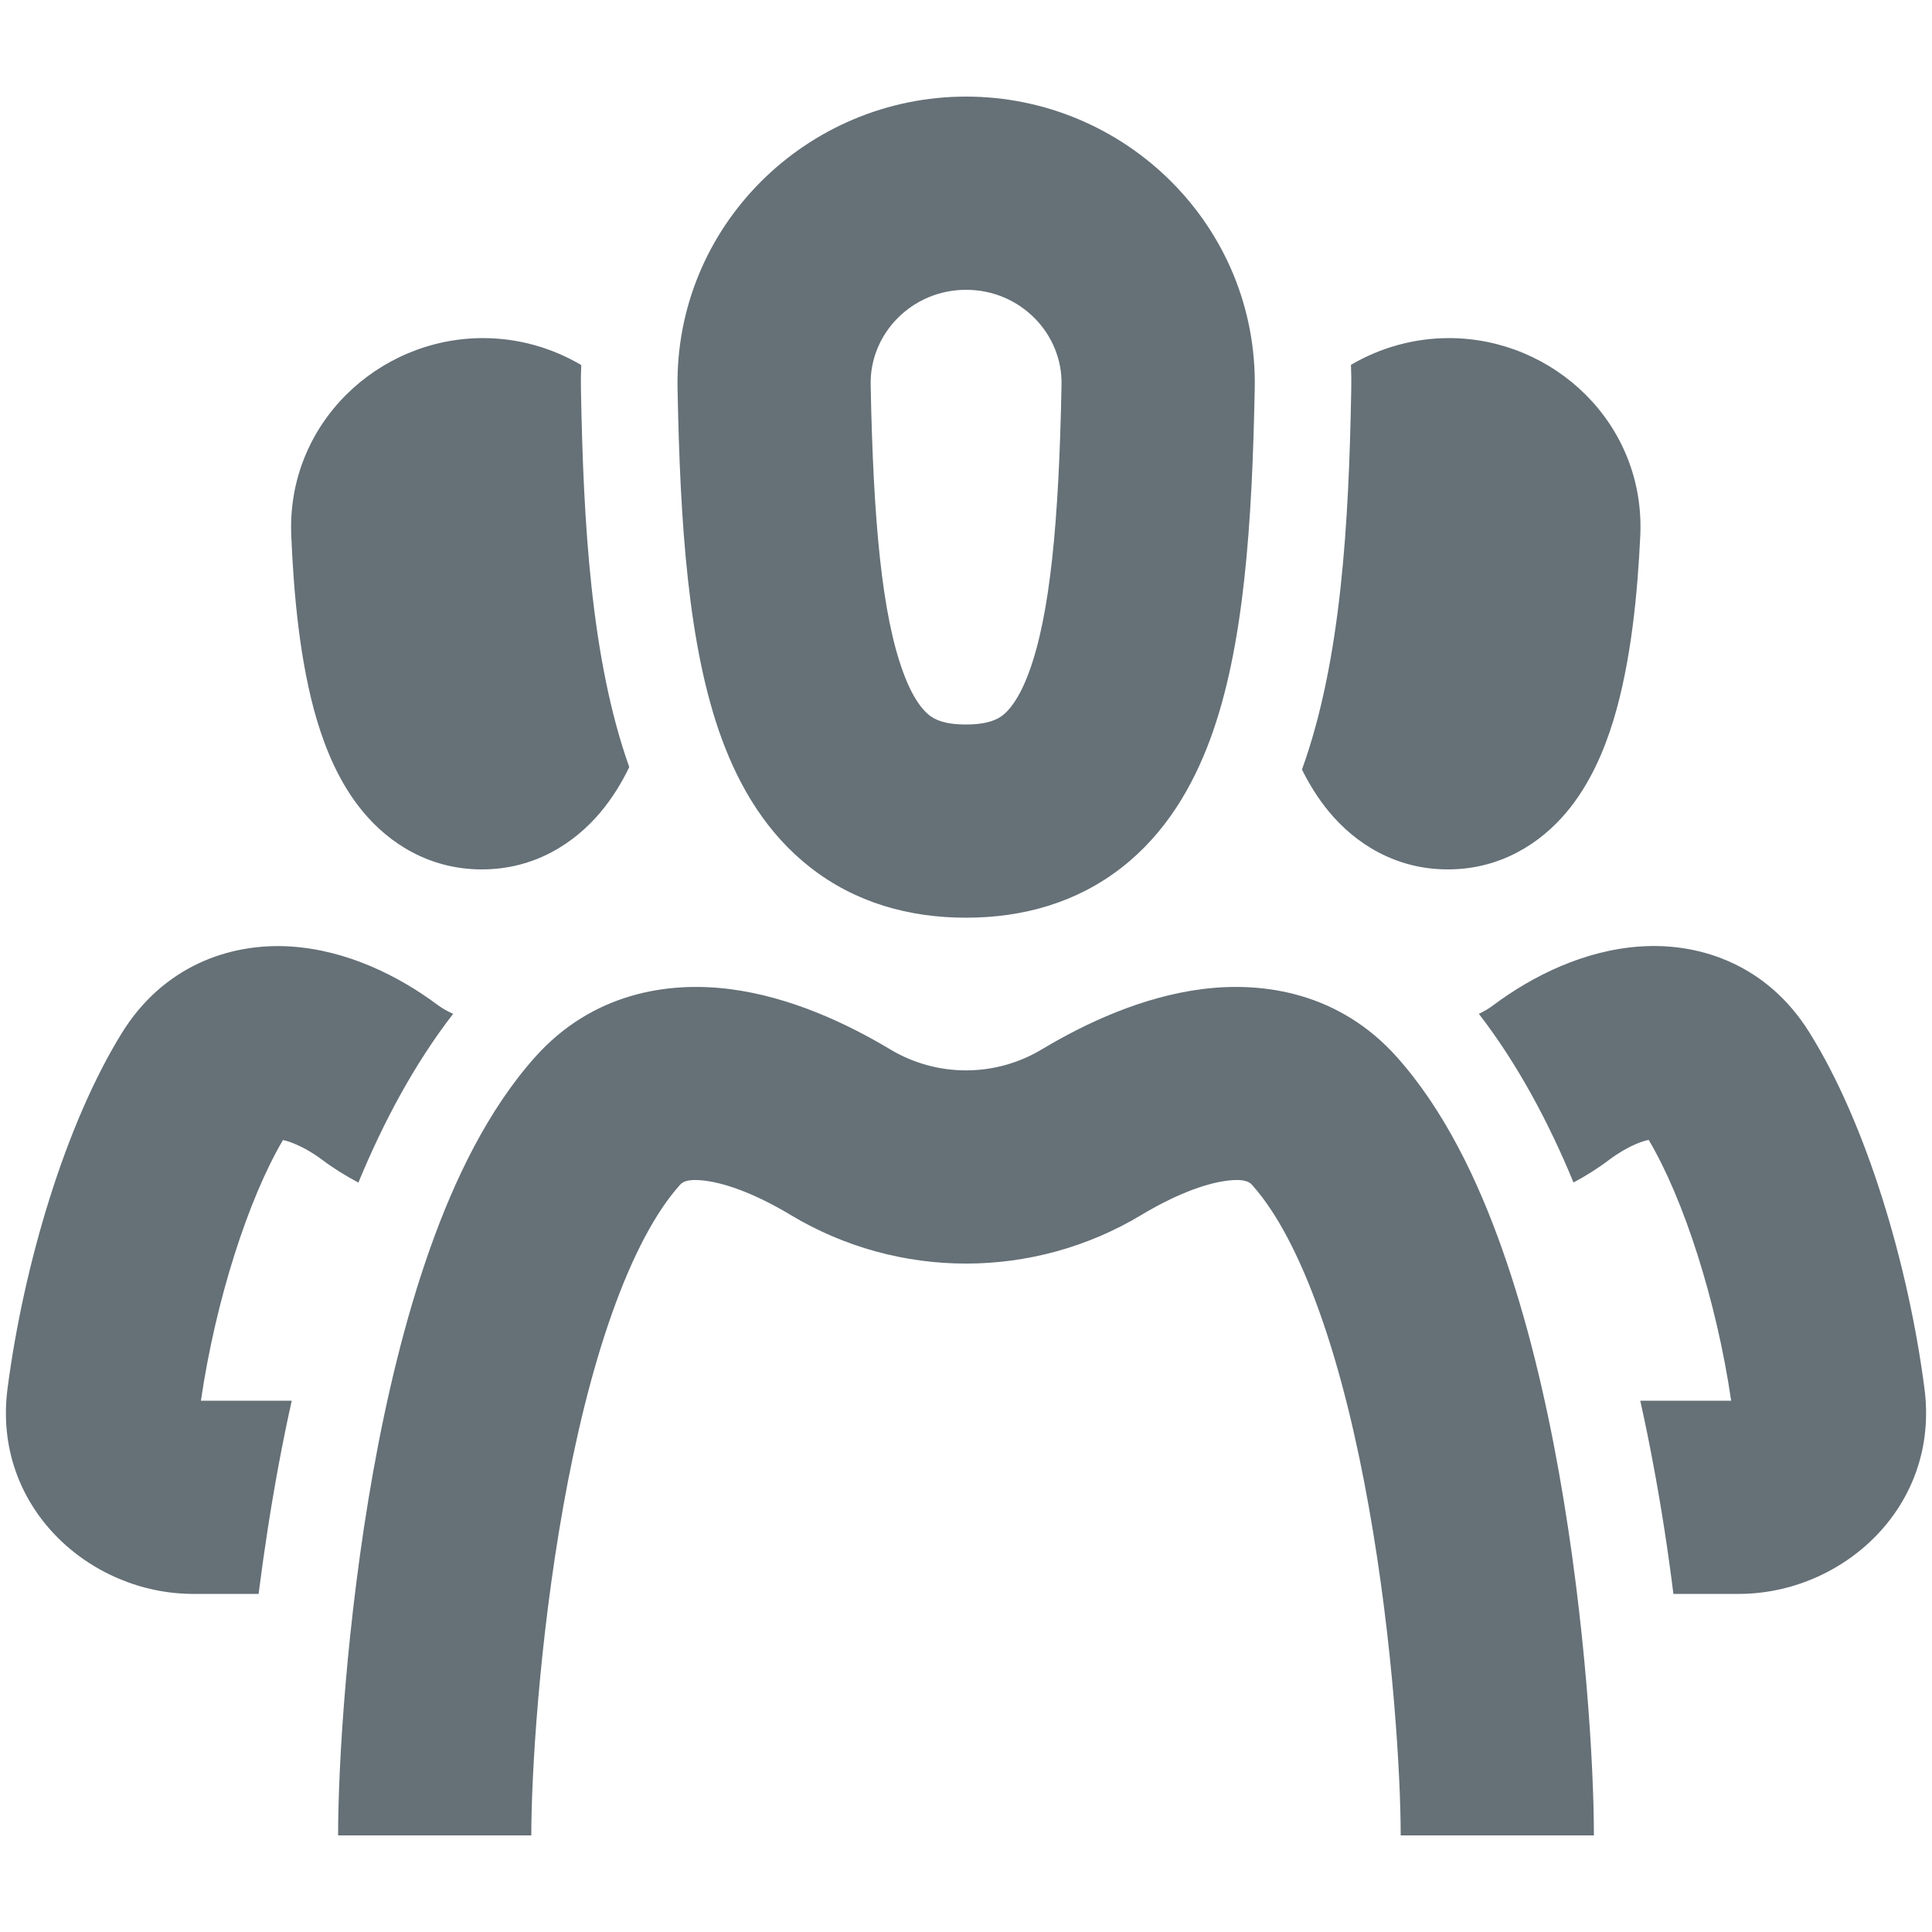 <svg width="20" height="20" viewBox="0 0 20 20" fill="none" xmlns="http://www.w3.org/2000/svg">
<path fill-rule="evenodd" clip-rule="evenodd" d="M7.014 4.019C6.982 2.339 8.354 1 10.001 1C11.648 1 13.02 2.339 12.989 4.019C12.962 5.411 12.88 6.699 12.528 7.652C12.344 8.15 12.062 8.63 11.61 8.982C11.145 9.344 10.591 9.5 10 9.5C9.409 9.5 8.855 9.344 8.39 8.981C7.938 8.629 7.656 8.149 7.473 7.652C7.122 6.698 7.04 5.41 7.014 4.019ZM10.001 3C9.44 3 9.003 3.453 9.013 3.981C9.04 5.405 9.131 6.367 9.35 6.96C9.451 7.236 9.554 7.352 9.62 7.404C9.673 7.446 9.771 7.5 10 7.5C10.229 7.5 10.328 7.445 10.381 7.404C10.447 7.352 10.55 7.235 10.652 6.959C10.87 6.367 10.962 5.405 10.989 3.981C10.999 3.453 10.562 3 10.001 3ZM7.033 12.272L7.032 12.274C6.792 12.543 6.551 12.987 6.335 13.598C6.123 14.195 5.957 14.887 5.831 15.594C5.578 17.01 5.5 18.391 5.5 19H3.5C3.5 18.282 3.587 16.782 3.862 15.242C4 14.469 4.19 13.664 4.45 12.93C4.705 12.209 5.052 11.488 5.541 10.941C6.127 10.286 6.902 10.156 7.554 10.239C8.176 10.318 8.763 10.592 9.215 10.863C9.698 11.153 10.302 11.153 10.785 10.863C11.237 10.592 11.824 10.318 12.446 10.239C13.099 10.156 13.873 10.286 14.459 10.941C14.948 11.488 15.295 12.209 15.55 12.93C15.81 13.664 16 14.469 16.138 15.242C16.413 16.782 16.5 18.282 16.5 19H14.5C14.5 18.391 14.422 17.01 14.169 15.594C14.043 14.887 13.877 14.195 13.665 13.598C13.449 12.987 13.208 12.543 12.968 12.274L12.967 12.272C12.942 12.244 12.9 12.197 12.699 12.223C12.463 12.253 12.148 12.377 11.814 12.578C10.698 13.248 9.302 13.248 8.186 12.578C7.852 12.377 7.538 12.253 7.302 12.223C7.1 12.197 7.058 12.244 7.033 12.272ZM6.014 4.037C6.012 3.95 6.013 3.864 6.017 3.779C5.716 3.601 5.365 3.5 5 3.5C3.914 3.5 2.968 4.387 3.015 5.54C3.039 6.116 3.099 6.845 3.281 7.456C3.372 7.758 3.514 8.112 3.761 8.407C4.029 8.729 4.443 9 4.988 9C5.532 9 5.945 8.73 6.214 8.411C6.337 8.265 6.436 8.103 6.514 7.941C6.114 6.816 6.039 5.39 6.014 4.037ZM13.988 4.038C13.963 5.4 13.886 6.837 13.478 7.966C13.553 8.118 13.646 8.269 13.761 8.407C14.029 8.729 14.443 9 14.988 9C15.532 9 15.945 8.73 16.214 8.411C16.461 8.118 16.607 7.765 16.7 7.463C16.887 6.852 16.953 6.123 16.98 5.546C17.034 4.387 16.085 3.5 15 3.5C14.635 3.5 14.286 3.6 13.985 3.777C13.989 3.863 13.99 3.95 13.988 4.038ZM15.309 10.495C15.709 11.013 16.03 11.614 16.289 12.241C16.416 12.173 16.54 12.096 16.657 12.007C16.753 11.935 16.849 11.88 16.935 11.843C16.99 11.82 17.034 11.807 17.067 11.8C17.428 12.407 17.769 13.462 17.921 14.5H16.98C17.03 14.724 17.074 14.942 17.113 15.151C17.2 15.612 17.269 16.067 17.323 16.5H18C19.071 16.5 20.082 15.601 19.922 14.374C19.755 13.09 19.321 11.629 18.727 10.682C18.303 10.005 17.623 9.754 16.979 9.798C16.397 9.837 15.861 10.105 15.457 10.407C15.411 10.442 15.361 10.471 15.309 10.495ZM2.887 15.151C2.926 14.942 2.97 14.724 3.02 14.5H2.08C2.231 13.464 2.57 12.411 2.929 11.802C2.961 11.808 3.004 11.821 3.057 11.844C3.143 11.88 3.239 11.934 3.335 12.006C3.455 12.096 3.581 12.174 3.71 12.242C3.969 11.615 4.29 11.013 4.691 10.495C4.635 10.471 4.581 10.44 4.53 10.403C4.126 10.101 3.589 9.835 3.007 9.798C2.361 9.758 1.684 10.013 1.263 10.691C0.677 11.637 0.245 13.092 0.078 14.374C-0.082 15.601 0.929 16.5 2 16.5H2.677C2.732 16.067 2.801 15.612 2.887 15.151Z" fill="#657077"/>
</svg>
